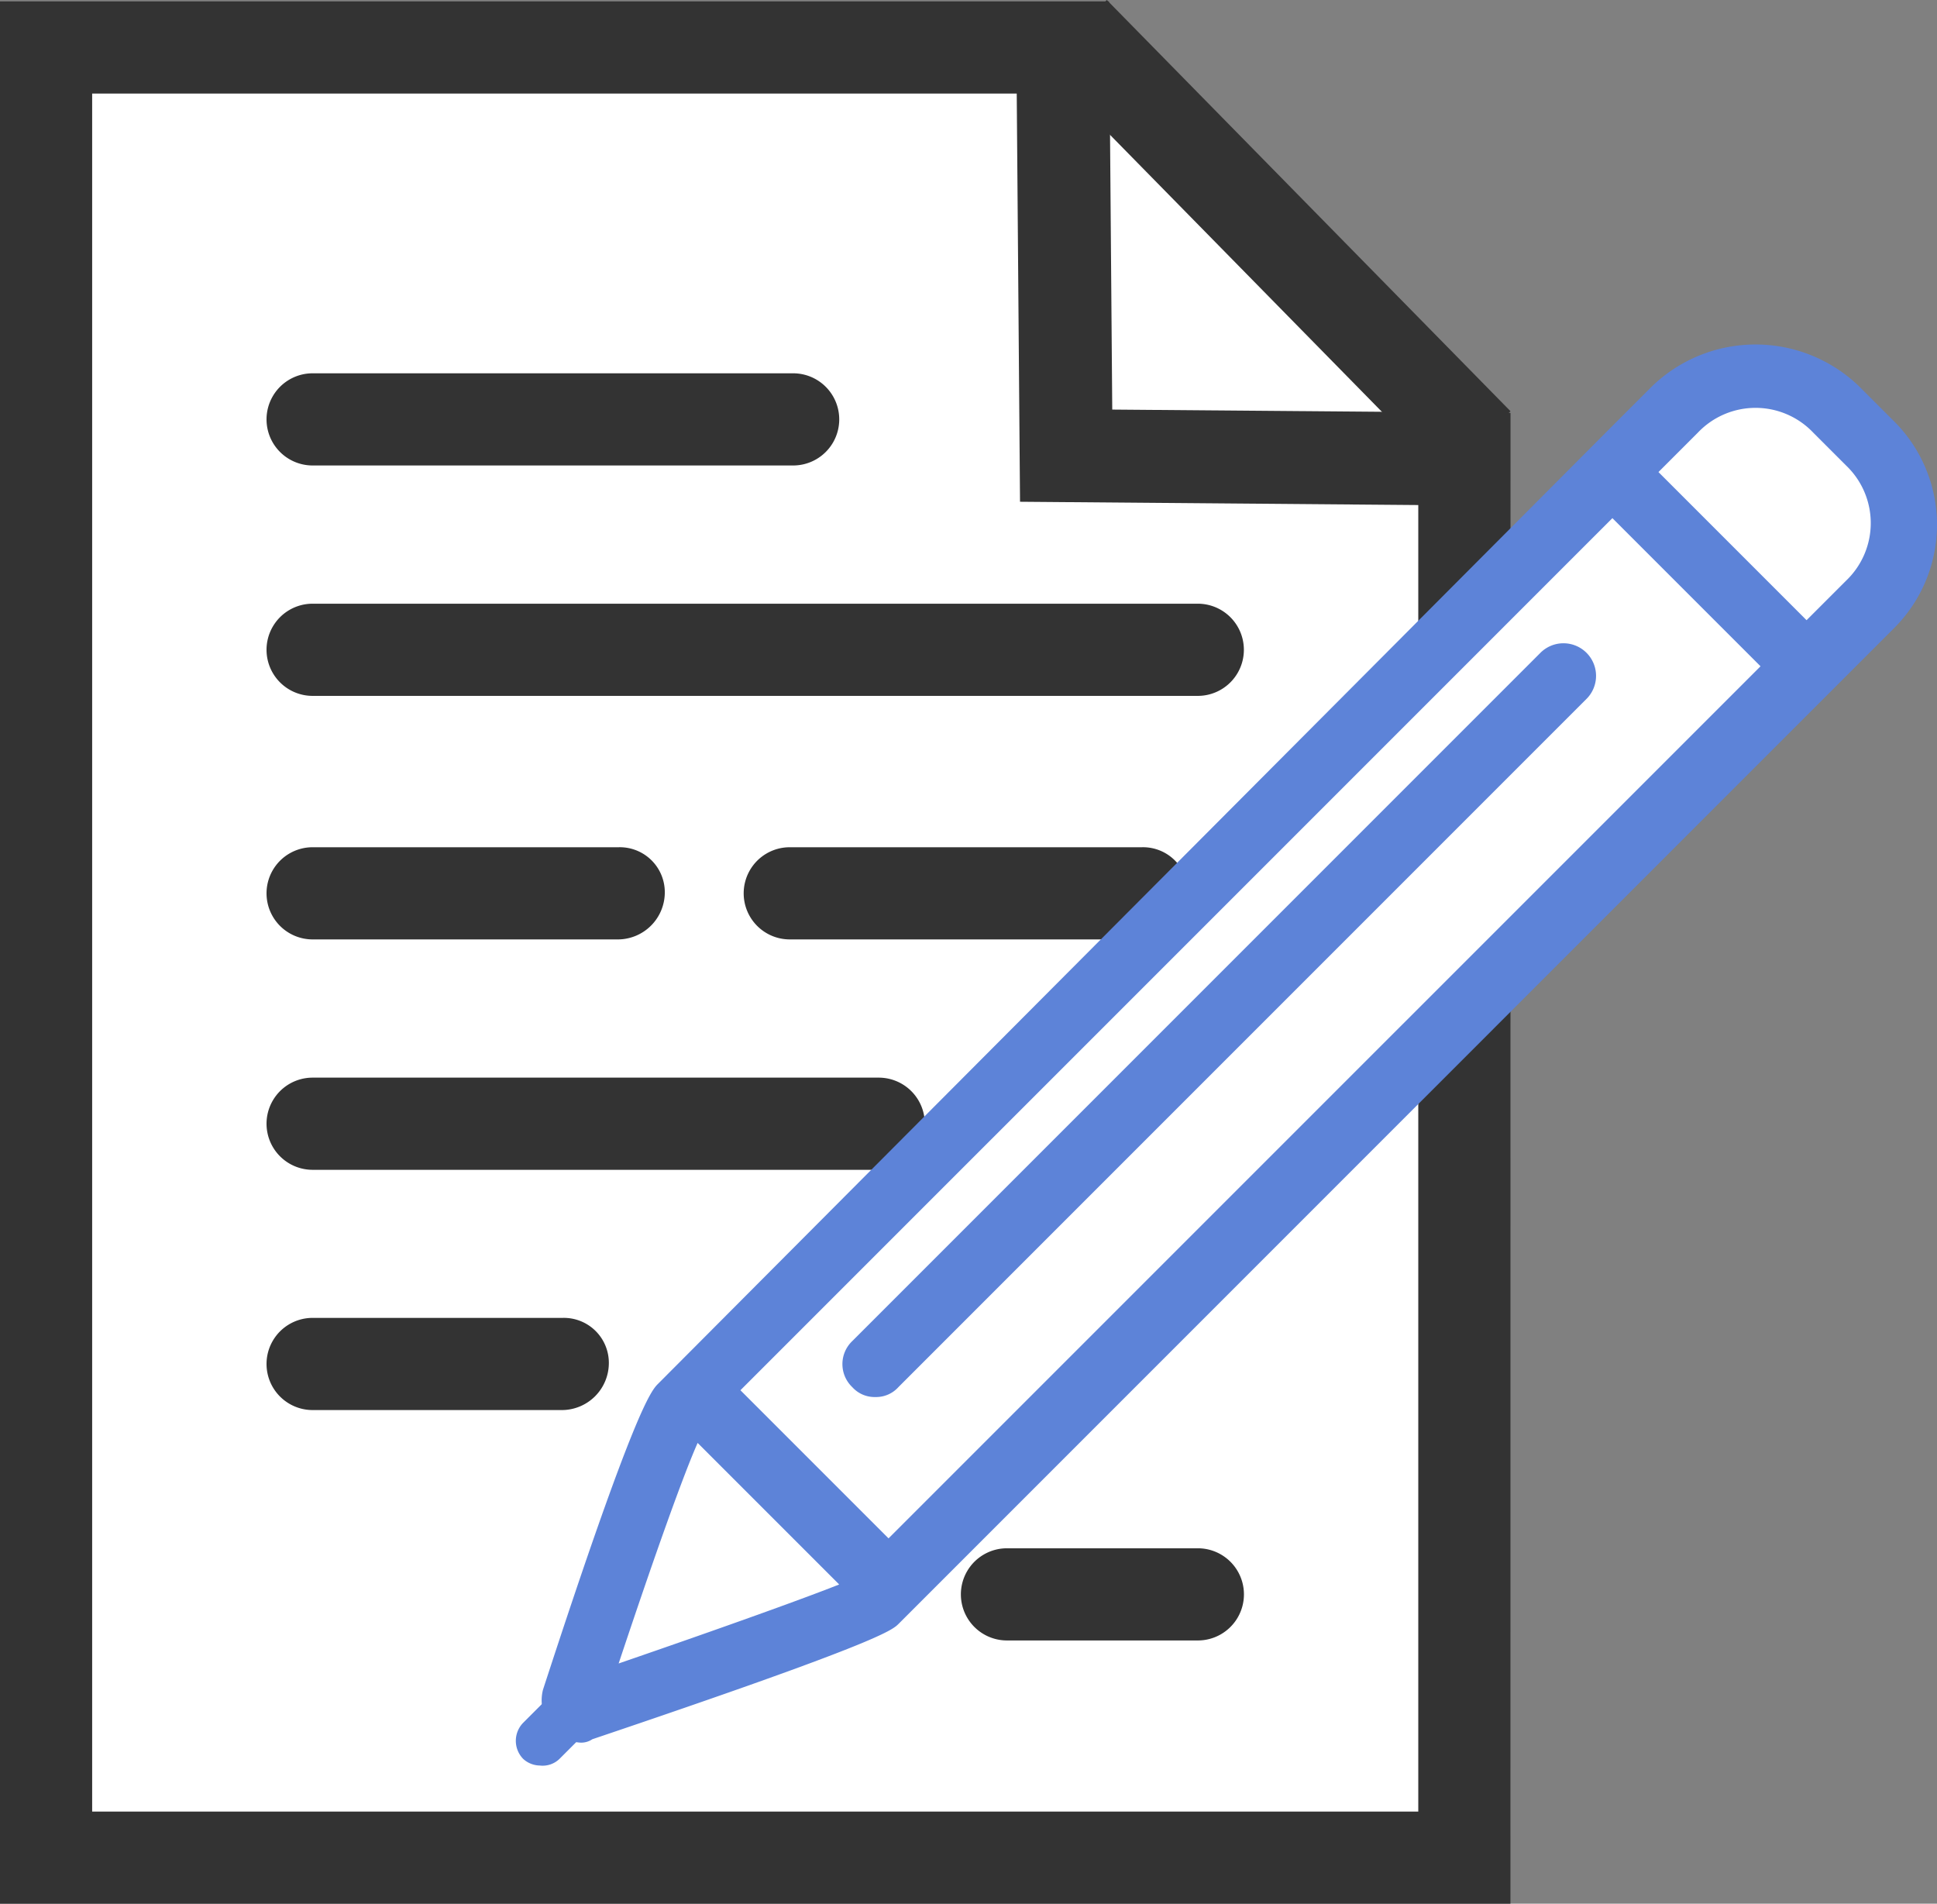 <svg id="그룹_120" data-name="그룹 120" xmlns="http://www.w3.org/2000/svg" viewBox="0 0 58.851 57.83">
  <rect x="0" y="0" width="58.851" height="57.83" fill="#808080" stroke="none"/>
  <defs>
    <style>
      .cls-1 {
        fill: #fff;
      }

      .cls-2 {
        fill: #333;
      }

      .cls-3 {
        fill: #5d83d8;
      }
    </style>
  </defs>
  <g id="그룹_103" data-name="그룹 103" transform="translate(33.093 3.041)">
    <path id="패스_163" data-name="패스 163" class="cls-1" d="M49.6,13.8v9.8h10Z" transform="translate(-49.6 -13.8)"/>
  </g>
  <g id="그룹_104" data-name="그룹 104" transform="translate(0 0.042)">
    <path id="패스_164" data-name="패스 164" class="cls-1" d="M17.9,12.2H48.794l.1,12.4,12.1.1V67.189H17.9Z" transform="translate(-16.5 -10.8)"/>
    <path id="패스_165" data-name="패스 165" class="cls-2" d="M62.391,68.588H16.5V10.8H50.193l.1,12.4,12.1.1ZM19.3,65.789H59.591V26.1l-12.1-.1-.1-12.4H19.3Z" transform="translate(-16.5 -10.8)"/>
  </g>
  <g id="그룹_105" data-name="그룹 105" transform="translate(31.63 0)">
    <line id="선_13" data-name="선 13" class="cls-1" x2="12.297" y2="12.497" transform="translate(1.064 1.042)"/>
    <rect id="사각형_100" data-name="사각형 100" class="cls-2" width="2.799" height="17.496" transform="matrix(0.714, -0.701, 0.701, 0.714, 0, 1.962)"/>
  </g>
  <g id="그룹_113" data-name="그룹 113" transform="translate(8.098 11.34)">
    <g id="그룹_106" data-name="그룹 106">
      <path id="패스_166" data-name="패스 166" class="cls-2" d="M40.6,24.9H26a1.4,1.4,0,1,1,0-2.8H40.6a1.4,1.4,0,1,1,0,2.8Z" transform="translate(-24.6 -22.1)"/>
    </g>
    <g id="그룹_107" data-name="그룹 107" transform="translate(0 6.999)">
      <path id="패스_167" data-name="패스 167" class="cls-2" d="M52.894,31.9H26a1.4,1.4,0,0,1,0-2.8H52.894a1.4,1.4,0,0,1,0,2.8Z" transform="translate(-24.6 -29.1)"/>
    </g>
    <g id="그룹_108" data-name="그룹 108" transform="translate(0 28.694)">
      <path id="패스_168" data-name="패스 168" class="cls-2" d="M33.6,53.6H26a1.4,1.4,0,1,1,0-2.8h7.6A1.367,1.367,0,0,1,35,52.2,1.43,1.43,0,0,1,33.6,53.6Z" transform="translate(-24.6 -50.8)"/>
    </g>
    <g id="그룹_109" data-name="그룹 109" transform="translate(0 14.397)">
      <path id="패스_169" data-name="패스 169" class="cls-2" d="M35.3,39.3H26a1.4,1.4,0,0,1,0-2.8h9.3a1.367,1.367,0,0,1,1.4,1.4A1.43,1.43,0,0,1,35.3,39.3Z" transform="translate(-24.6 -36.5)"/>
    </g>
    <g id="그룹_110" data-name="그룹 110" transform="translate(14.497 14.397)">
      <path id="패스_170" data-name="패스 170" class="cls-2" d="M51.2,39.3H40.5a1.4,1.4,0,0,1,0-2.8H51.2a1.367,1.367,0,0,1,1.4,1.4A1.505,1.505,0,0,1,51.2,39.3Z" transform="translate(-39.1 -36.5)"/>
    </g>
    <g id="그룹_111" data-name="그룹 111" transform="translate(21.096 35.693)">
      <path id="패스_171" data-name="패스 171" class="cls-2" d="M52.9,60.6H47.1a1.4,1.4,0,1,1,0-2.8h5.8a1.4,1.4,0,1,1,0,2.8Z" transform="translate(-45.7 -57.8)"/>
    </g>
    <g id="그룹_112" data-name="그룹 112" transform="translate(0 21.396)">
      <path id="패스_172" data-name="패스 172" class="cls-2" d="M43.2,46.3H26a1.4,1.4,0,0,1,0-2.8H43.2a1.4,1.4,0,0,1,0,2.8Z" transform="translate(-24.6 -43.5)"/>
    </g>
  </g>
  <g id="그룹_117" data-name="그룹 117" transform="translate(15.672 10.465)">
    <path id="패스_173" data-name="패스 173" class="cls-1" d="M34.1,62.692c-.2.1-.3-.1-.3-.3.6-1.7,2.8-8.4,3.3-8.9L65.494,25.1l5.9,5.9L43,59.393C42.6,59.893,35.8,62.092,34.1,62.692Z" transform="translate(-32.175 -21.226)"/>
    <g id="그룹_114" data-name="그룹 114" transform="translate(9.923 9.073)">
      <line id="선_14" data-name="선 14" class="cls-1" y1="20.996" x2="20.896" transform="translate(1 0.9)"/>
      <path id="패스_174" data-name="패스 174" class="cls-3" d="M43.1,53.2a.908.908,0,0,1-.7-.3.966.966,0,0,1,0-1.4L63.3,30.6A.99.99,0,1,1,64.7,32L43.8,52.9A.908.908,0,0,1,43.1,53.2Z" transform="translate(-42.1 -30.3)"/>
    </g>
    <g id="그룹_115" data-name="그룹 115" transform="translate(0 39.842)">
      <line id="선_15" data-name="선 15" class="cls-1" y1="1.8" x2="1.8" transform="translate(0.725 0.825)"/>
      <path id="패스_175" data-name="패스 175" class="cls-3" d="M32.9,64.4a.764.764,0,0,1-.5-.2.785.785,0,0,1,0-1.1l1.8-1.8a.778.778,0,0,1,1.1,1.1l-1.8,1.8A.735.735,0,0,1,32.9,64.4Z" transform="translate(-32.175 -61.075)"/>
    </g>
    <line id="선_16" data-name="선 16" class="cls-1" x1="5.799" y1="5.799" transform="translate(5.524 31.869)"/>
    <g id="그룹_116" data-name="그룹 116" transform="translate(0.787)">
      <path id="패스_176" data-name="패스 176" class="cls-1" d="M66.2,24.5l1.2-1.2a3.383,3.383,0,0,1,4.9,0l1,1a3.383,3.383,0,0,1,0,4.9l-1.2,1.2" transform="translate(-32.969 -21.225)"/>
      <path id="패스_177" data-name="패스 177" class="cls-3" d="M73.992,23.5l-1-1a4.528,4.528,0,0,0-6.3,0l-1.2,1.2h0L36.5,52.794c-.2.2-.7.7-3.5,9.3a1.314,1.314,0,0,0,.3,1.2,1.234,1.234,0,0,0,.8.4.6.6,0,0,0,.4-.1c8.6-2.9,9.1-3.3,9.3-3.5L72.892,31h0l1.2-1.2A4.437,4.437,0,0,0,73.992,23.5ZM35.3,61.292c1.2-3.6,2-5.8,2.4-6.7l4.3,4.3C41,59.292,38.5,60.192,35.3,61.292Zm8.2-3.8-4.5-4.5L65.493,26.5l4.5,4.5ZM72.592,28.4l-1.2,1.2h0l-4.5-4.5h0l1.2-1.2a2.416,2.416,0,0,1,3.5,0l1,1A2.416,2.416,0,0,1,72.592,28.4Z" transform="translate(-32.963 -21.225)"/>
    </g>
  </g>
</svg>
